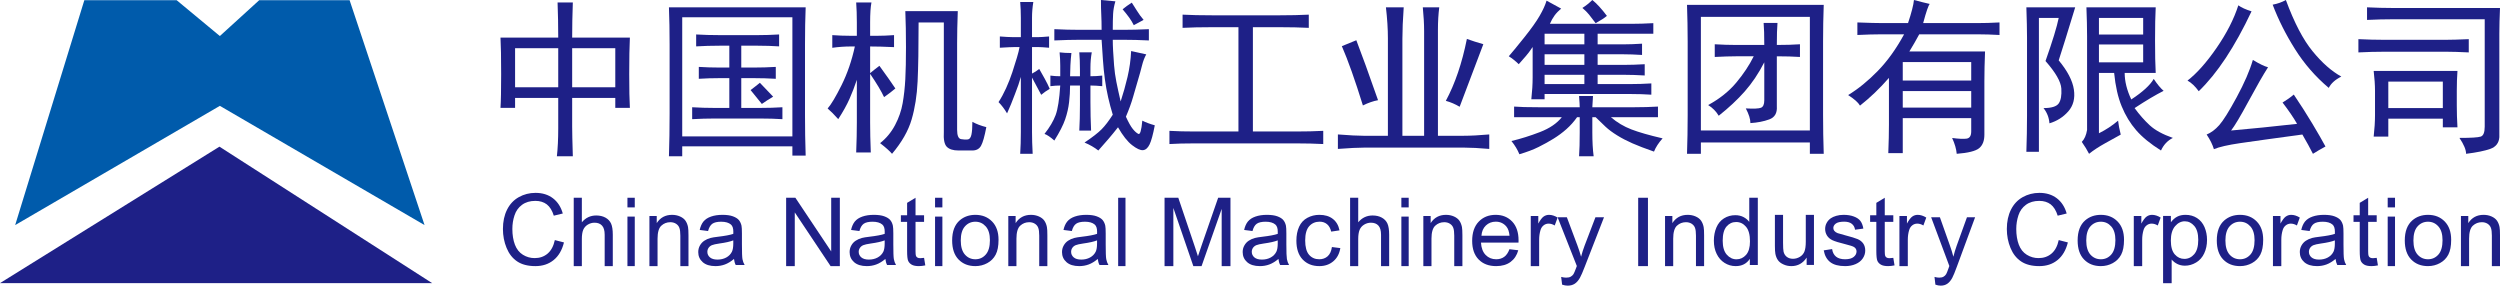 <?xml version="1.0" encoding="UTF-8"?>
<svg width="1024px" height="117px" viewBox="0 0 1024 117" version="1.1" xmlns="http://www.w3.org/2000/svg" xmlns:xlink="http://www.w3.org/1999/xlink">
    <title>中国机械工业集团有限公司@2x</title>
    <g id="页面-1" stroke="none" stroke-width="1" fill="none" fill-rule="evenodd">
        <g id="31.中国机械工业集团有限公司" transform="translate(0, -327)">
            <g id="中国机械工业集团有限公司" transform="translate(0, 327)">
                <g id="编组-2" transform="translate(0, 0.07)">
                    <polygon id="Fill-2" fill="#005BAB" points="6.211 92.123 34.547 0 72.34 0 90.053 14.69 106.185 0 143.19 0 173.895 92.123 90.053 43.284"></polygon>
                    <polygon id="Fill-3" fill="#1E2087" points="89.885 60 0 115.895 177 115.895"></polygon>
                </g>
                <g id="编组" transform="translate(205, 0)" fill="#1E2087">
                    <path d="M29.359,35.757 L47.023,35.757 L47.023,19.741 L29.359,19.741 L29.359,35.757 Z M5.978,35.757 L23.651,35.757 L23.651,19.741 L5.978,19.741 L5.978,35.757 Z M29.63,1 C29.447,6.065 29.359,10.868 29.359,15.391 L53,15.391 C52.817,19.016 52.729,23.994 52.729,30.324 C52.729,36.481 52.817,41.101 53,44.175 L47.023,44.175 L47.023,40.106 L29.359,40.106 L29.359,51.783 C29.359,53.957 29.447,58.026 29.63,64 L23.1,64 C23.468,60.742 23.651,56.943 23.651,52.595 L23.651,40.106 L5.978,40.106 L5.978,44.175 L0,44.175 C0.184,41.46 0.272,36.849 0.272,30.324 C0.272,23.636 0.184,18.648 0,15.391 L23.651,15.391 C23.651,10.501 23.556,5.707 23.381,1 L29.63,1 Z" id="Fill-4"></path>
                    <path d="M111.678,39.597 C109.859,40.678 108.32,41.672 107.053,42.579 C106.511,41.855 104.973,39.964 102.438,36.887 C103.879,35.807 105.156,34.812 106.24,33.904 C107.14,34.812 108.959,36.704 111.678,39.597 L111.678,39.597 Z M105.427,14.385 C108.146,14.385 111.039,14.298 114.125,14.115 L114.125,18.997 C111.407,18.814 108.504,18.718 105.427,18.718 L98.626,18.718 L98.626,27.672 L103.522,27.672 C106.782,27.672 109.859,27.575 112.761,27.401 L112.761,32.274 C109.859,32.101 106.782,32.004 103.522,32.004 L98.626,32.004 L98.626,44.21 L106.24,44.21 C109.501,44.21 112.577,44.113 115.479,43.93 L115.479,48.812 C112.761,48.639 109.684,48.542 106.24,48.542 L87.75,48.542 C84.674,48.542 81.587,48.639 78.511,48.812 L78.511,43.93 C81.587,44.113 84.674,44.21 87.75,44.21 L93.73,44.21 L93.73,32.004 L89.928,32.004 C86.841,32.004 83.948,32.101 81.23,32.274 L81.23,27.401 C83.948,27.575 86.841,27.672 89.928,27.672 L93.73,27.672 L93.73,18.718 L89.657,18.718 C86.396,18.718 83.222,18.814 80.146,18.997 L80.146,14.115 C83.222,14.298 86.396,14.385 89.657,14.385 L105.427,14.385 Z M74.438,55.865 L119.563,55.865 L119.563,7.062 L74.438,7.062 L74.438,55.865 Z M124.729,18.177 L124.729,47.191 C124.729,52.787 124.817,58.307 125,63.729 L119.563,63.729 L119.563,59.927 L74.438,59.927 L74.438,64 L69,64 C69.174,58.394 69.271,52.614 69.271,46.641 L69.271,18.177 C69.271,12.754 69.174,7.699 69,3 L125,3 C124.817,7.515 124.729,12.582 124.729,18.177 L124.729,18.177 Z" id="Fill-6"></path>
                    <path d="M187.036,17.662 L187.036,53.173 C187.036,55.535 187.578,56.808 188.662,56.992 C189.756,57.177 190.656,57.226 191.382,57.129 C192.108,57.041 192.611,56.409 192.882,55.224 C193.153,54.037 193.29,52.259 193.29,49.896 C194.925,50.81 196.822,51.53 199,52.074 C198.274,55.904 197.548,58.451 196.822,59.724 C196.097,60.998 194.925,61.639 193.29,61.639 L187.578,61.639 C185.401,61.639 183.812,61.134 182.816,60.132 C181.818,59.131 181.412,57.08 181.595,53.989 L181.595,9.196 L171.257,9.196 C171.257,19.578 171.123,27.636 170.851,33.371 C170.58,39.106 169.767,44.297 168.402,48.934 C167.046,53.581 164.366,58.267 160.377,63 C159.468,61.911 157.841,60.453 155.489,58.635 C158.024,56.633 160.058,54.173 161.607,51.257 C163.145,48.35 164.192,45.347 164.733,42.246 C165.275,39.156 165.634,35.87 165.817,32.408 C166.002,28.958 166.089,24.584 166.089,19.306 C166.089,13.842 166.002,8.923 165.817,4.559 L187.307,4.559 C187.123,9.652 187.036,14.027 187.036,17.662 M161.742,36.239 C160.474,37.327 158.925,38.514 157.115,39.787 C156.031,37.425 154.124,34.237 151.405,30.231 L151.405,50.169 C151.405,53.814 151.491,57.906 151.675,62.455 L145.693,62.455 C145.877,57.906 145.964,53.814 145.964,50.169 L145.964,32.691 C145.054,35.422 144.057,38.008 142.972,40.467 C141.889,42.927 140.34,45.707 138.346,48.799 C136.72,46.98 135.268,45.522 134,44.434 C135.452,42.791 137.348,39.612 139.71,34.868 C142.063,30.134 143.883,24.856 145.151,19.033 L143.516,19.033 C140.98,19.033 138.442,19.218 135.906,19.578 L135.906,14.387 C138.442,14.571 140.892,14.659 143.244,14.659 L145.964,14.659 L145.964,9.196 C145.964,6.289 145.877,3.557 145.693,1 L151.947,1 C151.588,2.829 151.405,5.56 151.405,9.196 L151.405,14.659 L154.395,14.659 C156.389,14.659 158.654,14.571 161.2,14.387 L161.2,19.306 C157.203,19.12 153.94,19.033 151.405,19.033 L151.405,29.959 C152.488,29.046 153.756,28.044 155.209,26.956 C158.112,30.96 160.291,34.052 161.742,36.239" id="Fill-7"></path>
                    <path d="M260.736,4.475 C261.454,5.655 262.354,6.882 263.425,8.148 C261.99,8.873 260.649,9.597 259.397,10.313 C258.861,9.231 258.228,8.186 257.511,7.19 C256.793,6.196 255.893,5.065 254.822,3.799 C255.893,2.9 257.147,1.991 258.583,1.083 C259.301,2.165 260.018,3.306 260.736,4.475 L260.736,4.475 Z M246.217,12.217 C246.217,9.869 246.169,7.83 246.084,6.109 C245.988,4.387 245.949,2.348 245.949,0 C247.558,0.183 249.528,0.357 251.865,0.541 C251.327,2.348 251.012,4.069 250.926,5.703 C250.83,7.326 250.792,9.501 250.792,12.217 L255.09,12.217 C258.315,12.217 261.818,12.13 265.579,11.946 L265.579,16.567 C261.99,16.383 258.497,16.296 255.09,16.296 L250.792,16.296 C250.792,17.562 250.83,19.051 250.926,20.771 C251.012,22.492 251.146,24.483 251.327,26.744 C251.501,29.016 251.817,31.277 252.266,33.539 C252.716,35.8 253.3,38.469 254.018,41.552 C255.09,38.284 256.037,34.941 256.841,31.501 C257.645,28.059 258.143,24.531 258.315,20.907 C260.105,21.273 262.171,21.719 264.508,22.27 C263.789,23.536 263.205,25.072 262.755,26.88 C262.306,28.696 261.77,30.639 261.139,32.717 C260.516,34.805 259.837,37.115 259.128,39.647 C258.411,42.18 257.415,44.896 256.172,47.795 C257.243,50.144 258.18,51.827 258.995,52.821 C259.798,53.818 260.555,54.494 261.272,54.852 C261.99,55.219 262.526,53.412 262.89,49.419 C264.325,50.144 266.029,50.782 268,51.324 C267.282,55.123 266.565,57.751 265.847,59.201 C265.129,60.651 264.239,61.415 263.158,61.511 C262.086,61.599 260.603,60.922 258.727,59.471 C256.841,58.022 254.908,55.577 252.936,52.136 C251.501,53.954 250.208,55.538 249.041,56.891 C247.873,58.253 246.484,59.829 244.877,61.646 C243.26,60.38 241.374,59.288 239.222,58.389 C242.456,56.214 244.782,54.408 246.217,52.957 C247.653,51.508 249.175,49.517 250.792,46.984 C250.074,44.626 249.443,42.277 248.906,39.918 C248.371,37.569 247.921,35.076 247.558,32.448 C247.203,29.828 246.935,27.15 246.754,24.434 L246.217,16.296 L237.345,16.296 C234.292,16.296 230.799,16.383 226.856,16.567 L226.856,11.946 C230.444,12.13 233.938,12.217 237.345,12.217 L246.217,12.217 Z M229.277,26.88 C229.277,25.072 229.182,23.265 229.009,21.448 C230.444,21.631 232.052,21.719 233.852,21.719 C233.67,23.178 233.536,24.849 233.44,26.744 C233.354,28.649 233.306,30.137 233.306,31.229 L237.345,31.229 L237.345,28.513 C237.345,25.797 237.249,23.448 237.077,21.448 L242.188,21.448 C241.824,23.448 241.643,25.527 241.643,27.701 L241.643,31.229 C243.26,31.229 244.877,31.142 246.484,30.959 L246.484,35.298 C244.696,35.124 243.078,35.027 241.643,35.027 L241.643,41.823 C241.643,45.804 241.738,49.69 241.911,53.498 L237.077,53.498 C237.249,50.425 237.345,46.887 237.345,42.905 L237.345,35.027 L233.306,35.027 C233.306,37.203 233.172,39.464 232.904,41.823 C232.637,44.172 232.1,46.53 231.296,48.878 C230.483,51.237 229.009,54.137 226.856,57.568 C225.238,56.128 223.898,55.219 222.825,54.852 C224.97,52.136 226.491,49.555 227.391,47.119 C228.291,44.674 228.913,40.643 229.277,35.027 C228.023,35.027 226.673,35.124 225.238,35.298 L225.238,30.959 C226.491,31.142 227.841,31.229 229.277,31.229 L229.277,26.88 Z M213.14,7.326 C213.14,4.978 213.045,2.803 212.872,0.812 L218.252,0.812 C217.888,2.986 217.714,5.162 217.714,7.326 L217.714,15.204 L220.404,15.204 C221.113,15.204 222.549,15.117 224.702,14.933 L224.702,19.553 C222.549,19.37 221.113,19.282 220.404,19.282 L217.714,19.282 L217.714,30.137 C218.788,29.596 219.772,28.967 220.673,28.242 C221.381,29.509 222.146,30.872 222.96,32.312 C223.764,33.761 224.434,35.124 224.97,36.39 C223.716,37.115 222.549,37.927 221.477,38.836 C220.941,37.744 220.308,36.574 219.591,35.298 C218.873,34.033 218.252,32.853 217.714,31.77 L217.714,54.04 C217.714,56.756 217.801,59.743 217.983,63 L212.872,63 C213.045,60.283 213.14,57.297 213.14,54.04 L213.14,31.501 C212.604,33.49 211.8,35.85 210.718,38.566 C209.647,41.455 208.565,44.084 207.493,46.433 C206.421,44.626 205.254,43.089 204,41.823 C205.071,40.189 206.105,38.284 207.092,36.12 C208.077,33.945 208.93,31.77 209.647,29.596 C210.355,27.43 210.987,25.439 211.523,23.622 C212.068,21.815 212.422,20.365 212.604,19.282 L210.451,19.282 C209.551,19.282 207.58,19.37 204.536,19.553 L204.536,14.933 C206.862,15.117 208.565,15.204 209.647,15.204 L213.14,15.204 L213.14,7.326 Z" id="Fill-8"></path>
                    <path d="M319.226,6.269 C323.537,6.269 327.485,6.181 331.079,6 L331.079,11.408 C327.485,11.226 323.537,11.139 319.226,11.139 L308.188,11.139 L308.188,53.861 L325.693,53.861 C329.813,53.861 333.588,53.774 337,53.592 L337,59 C333.588,58.817 329.908,58.731 325.961,58.731 L284.233,58.731 C280.276,58.731 276.864,58.817 274,59 L274,53.592 C277.046,53.774 280.543,53.861 284.501,53.861 L302.266,53.861 L302.266,11.139 L291.495,11.139 C286.83,11.139 282.796,11.226 279.384,11.408 L279.384,6 C282.796,6.181 286.83,6.269 291.495,6.269 L319.226,6.269 Z" id="Fill-9"></path>
                    <path d="M392.871,43.734 C391.077,42.659 389.188,41.852 387.211,41.305 C390.982,34.294 393.86,25.844 395.837,15.944 C397.813,16.664 400.058,17.384 402.571,18.104 C400.24,24.221 397.007,32.767 392.871,43.734 L392.871,43.734 Z M359.444,41.036 C357.469,41.401 355.395,42.121 353.245,43.196 C350.013,32.767 347.135,24.673 344.621,18.911 C346.415,18.201 348.391,17.384 350.55,16.481 C352.699,22.061 355.674,30.242 359.444,41.036 L359.444,41.036 Z M369.96,3 C369.595,8.031 369.423,12.352 369.423,15.944 L369.423,55.613 L378.317,55.613 L378.317,12.708 C378.317,9.836 378.134,6.591 377.78,3 L384.516,3 C384.15,5.87 383.978,8.934 383.978,12.17 L383.978,55.613 L394.493,55.613 C397.363,55.613 400.864,55.43 405,55.066 L405,61 C400.864,60.645 397.459,60.462 394.762,60.462 L353.784,60.462 C351.261,60.462 347.672,60.645 343,61 L343,55.066 C347.672,55.43 351.174,55.613 353.515,55.613 L363.484,55.613 L363.484,15.675 C363.484,11.901 363.216,7.675 362.677,3 L369.96,3 Z" id="Fill-10"></path>
                    <path d="M450.067,2.712 C451.063,3.793 452.108,5.057 453.19,6.505 C452.108,7.413 450.561,8.407 448.569,9.487 C447.487,8.039 446.577,6.872 445.863,5.965 C445.129,5.057 444.229,4.159 443.147,3.252 C444.587,2.345 445.949,1.264 447.217,0 C448.125,0.724 449.073,1.621 450.067,2.712 L450.067,2.712 Z M427.662,34.437 L443.959,34.437 L443.959,30.644 L427.662,30.644 L427.662,34.437 Z M427.662,26.57 L443.959,26.57 L443.959,22.237 L427.662,22.237 L427.662,26.57 Z M427.662,18.164 L443.959,18.164 L443.959,13.83 L427.662,13.83 L427.662,18.164 Z M442.055,43.924 C442.055,43.21 441.968,41.666 441.784,39.321 L447.487,39.321 C447.303,41.85 447.217,43.383 447.217,43.924 L464.595,43.924 C467.853,43.924 471.023,43.838 474.106,43.654 L474.106,47.997 L454.823,47.997 C457.356,50.169 460.158,51.838 463.242,53.015 C466.316,54.193 470.569,55.409 476,56.674 C474.377,58.479 473.198,60.293 472.473,62.098 C468.847,60.834 465.909,59.705 463.648,58.71 C461.386,57.716 459.298,56.636 457.404,55.458 C455.5,54.281 453.914,53.103 452.648,51.926 C451.382,50.757 450.019,49.445 448.569,47.997 L447.217,47.997 L447.217,54.231 C447.217,58.035 447.4,61.287 447.758,64 L441.784,64 C441.968,61.461 442.055,58.208 442.055,54.231 L442.055,47.997 L440.972,47.997 C439.706,49.802 438.255,51.433 436.623,52.881 C434.998,54.329 433.231,55.631 431.326,56.809 C429.431,57.986 427.392,59.116 425.217,60.196 C423.042,61.287 420.422,62.272 417.34,63.18 C416.614,61.375 415.532,59.57 414.083,57.755 C417.89,56.858 421.777,55.631 425.759,54.098 C429.741,52.562 432.727,50.526 434.728,47.997 L415.174,47.997 L415.174,43.654 C417.34,43.838 420.596,43.924 424.946,43.924 L442.055,43.924 Z M431.732,6.37 C431.007,7.364 430.379,8.494 429.838,9.757 L463.242,9.757 C465.958,9.757 468.944,9.671 472.202,9.487 L472.202,13.83 L449.39,13.83 L449.39,18.164 L459.985,18.164 C462.15,18.164 464.682,18.076 467.581,17.893 L467.581,22.507 C464.682,22.324 462.15,22.237 459.985,22.237 L449.39,22.237 L449.39,26.571 L460.525,26.571 C462.875,26.571 465.59,26.484 468.674,26.3 L468.674,30.914 C465.59,30.73 462.875,30.644 460.525,30.644 L449.39,30.644 L449.39,34.437 L462.701,34.437 C465.59,34.437 468.49,34.35 471.39,34.167 L471.39,38.78 C468.674,38.596 465.861,38.51 462.971,38.51 L427.662,38.51 L427.662,40.672 L422.23,40.672 C422.588,37.419 422.771,34.437 422.771,31.724 L422.771,19.254 C421.69,20.876 420.741,22.141 419.921,23.048 C419.108,23.955 418.162,25.036 417.069,26.3 C415.803,25.036 414.449,23.955 413,23.048 C414.266,21.6 416.344,19.071 419.244,15.452 C422.133,11.842 424.27,8.86 425.623,6.505 C426.986,4.159 427.933,2.075 428.475,0.27 C430.108,1.177 432.098,2.258 434.447,3.523 C433.365,4.429 432.456,5.376 431.732,6.37 L431.732,6.37 Z" id="Fill-11"></path>
                    <path d="M517.649,18.416 C517.649,14.405 517.563,11.395 517.38,9.38 L523.061,9.38 C522.877,11.395 522.79,14.405 522.79,18.416 C526.402,18.416 529.561,18.318 532.266,18.133 L532.266,23.332 C529.561,23.158 526.402,23.06 522.79,23.06 L522.79,43.575 C522.974,46.311 521.934,48.092 519.682,48.91 C517.428,49.738 514.858,50.235 511.968,50.419 C511.968,48.775 511.332,46.768 510.081,44.403 C513.326,44.587 515.396,44.491 516.302,44.13 C517.197,43.76 517.649,42.757 517.649,41.121 L517.649,25.523 C515.31,30.081 512.643,34.052 509.668,37.422 C506.693,40.8 503.129,44.13 498.989,47.411 C497.901,45.59 496.457,44.13 494.656,43.03 C499.346,40.479 503.177,37.422 506.152,33.868 C509.128,30.313 511.516,26.712 513.326,23.06 L506.018,23.06 C503.668,23.06 500.79,23.158 497.362,23.332 L497.362,18.133 C500.424,18.318 503.399,18.416 506.288,18.416 L517.649,18.416 Z M491.681,53.43 L536.32,53.43 L536.32,6.917 L491.681,6.917 L491.681,53.43 Z M541.73,17.043 L541.73,47.138 C541.73,52.426 541.817,57.712 542,63 L536.32,63 L536.32,58.354 L491.681,58.354 L491.681,63 L486,63 C486.173,57.897 486.27,52.61 486.27,47.138 L486.27,17.043 C486.27,12.116 486.173,7.102 486,2 L542,2 C541.817,6.917 541.73,11.941 541.73,17.043 L541.73,17.043 Z" id="Fill-12"></path>
                    <path d="M574.37,44.078 L602.412,44.078 L602.412,37.313 L574.37,37.313 L574.37,44.078 Z M574.37,32.992 L602.412,32.992 L602.412,25.418 L574.37,25.418 L574.37,32.992 Z M564.135,29.064 C568.087,25.013 571.686,20.008 574.918,14.061 L565.21,14.061 C562.696,14.061 559.55,14.147 555.781,14.33 L555.781,9.19 C560.452,9.374 563.952,9.46 566.294,9.46 L576.53,9.46 C577.969,5.14 578.774,1.982 578.957,0 C581.652,0.722 583.81,1.261 585.422,1.616 C584.886,2.166 583.984,4.773 582.726,9.46 L604.56,9.46 C607.621,9.46 610.768,9.374 614,9.19 L614,14.33 C610.768,14.147 607.89,14.061 605.376,14.061 L581.115,14.061 C579.858,16.399 578.505,18.748 577.067,21.087 L608.072,21.087 C607.89,25.6 607.803,29.652 607.803,33.261 L607.803,55.165 C607.803,57.686 607.083,59.534 605.644,60.709 C604.206,61.874 601.146,62.643 596.474,63 C596.302,61.017 595.668,58.852 594.594,56.513 C597.289,56.869 599.266,56.966 600.523,56.782 C601.779,56.6 602.412,55.618 602.412,53.809 L602.412,48.4 L574.37,48.4 L574.37,62.73 L568.443,62.73 C568.624,58.225 568.711,54.348 568.711,51.104 L568.711,31.904 C564.941,36.235 560.988,40.017 556.854,43.26 C556.135,41.999 554.524,40.556 552,38.94 C556.135,36.417 560.183,33.126 564.135,29.064 L564.135,29.064 Z" id="Fill-13"></path>
                    <path d="M654.726,25.534 L672.841,25.534 L672.841,18.2 L654.726,18.2 L654.726,25.534 Z M654.726,14.133 L672.841,14.133 L672.841,7.339 L654.726,7.339 L654.726,14.133 Z M677.708,16.577 C677.708,22.192 677.794,26.618 677.978,29.874 L665.269,29.874 C665.269,33.323 666.173,36.938 667.972,40.735 C672.658,37.662 675.717,34.86 677.17,32.319 C678.603,34.493 679.959,36.126 681.219,37.208 C677.978,38.842 674.014,41.189 669.329,44.272 C671.311,46.987 673.379,49.335 675.544,51.326 C677.708,53.317 680.853,55.037 685,56.486 C682.845,57.569 681.219,59.289 680.143,61.647 C675.814,58.932 672.437,56.168 670.003,53.365 C667.569,50.562 665.587,47.307 664.057,43.585 C662.518,39.885 661.489,35.304 660.95,29.874 L654.725,29.874 L654.725,54.583 C657.612,53.144 660.228,51.423 662.566,49.423 C662.749,51.056 663.105,52.959 663.653,55.134 C662.028,56.032 659.912,57.212 657.295,58.661 C654.687,60.11 652.474,61.55 650.676,63 C649.955,61.55 648.963,59.927 647.703,58.12 C648.78,57.028 649.502,55.404 649.868,53.23 L649.868,14.944 C649.868,11.329 649.771,7.339 649.598,3 L677.978,3 C677.794,6.256 677.708,10.779 677.708,16.577 L677.708,16.577 Z M638.247,24.723 C641.844,29.062 643.923,33.043 644.461,36.667 C645,40.291 644.23,43.277 642.162,45.625 C640.084,47.983 637.515,49.606 634.456,50.514 C634.273,48.166 633.465,46.079 632.022,44.272 C635.264,44.272 637.342,43.635 638.247,42.369 C639.141,41.102 639.498,39.063 639.324,36.262 C639.141,33.459 636.977,29.699 632.84,24.994 C635.716,16.848 637.515,10.963 638.247,7.339 L630.137,7.339 L630.137,62.188 L625,62.188 C625.173,57.115 625.269,52.138 625.269,47.258 L625.269,15.485 C625.269,12.229 625.173,8.064 625,3 L645,3 C641.757,13.678 639.498,20.915 638.247,24.723 L638.247,24.723 Z" id="Fill-14"></path>
                    <path d="M742.241,20.997 C746.108,25.734 750.036,29.18 754,31.364 C751.469,32.635 749.766,34.189 748.861,36.004 C743.453,31.461 738.854,26.181 735.072,20.181 C731.291,14.183 728.221,8.096 725.882,1.913 C727.865,1.544 729.664,0.913 731.291,0 C734.706,9.271 738.364,16.269 742.241,20.997 M729.934,42.003 C731.732,40.906 733.273,39.82 734.533,38.732 C737.237,42.731 739.758,46.682 742.106,50.595 C744.445,54.506 746.244,57.642 747.514,60.001 C745.522,61.098 743.81,62.087 742.376,63 C741.288,60.825 739.845,58.185 738.046,55.098 C725.969,56.729 717.452,57.913 712.498,58.641 C707.542,59.369 703.982,60.185 701.815,61.098 C701.276,59.273 700.286,57.272 698.842,55.098 C700.642,54.369 702.356,53.099 703.982,51.274 C705.607,49.458 707.994,45.644 711.15,39.82 C714.296,34.004 716.51,28.908 717.771,24.549 C720.474,26.181 722.544,27.18 723.987,27.549 C722.004,30.636 719.349,35.277 716.009,41.459 C712.68,47.643 710.284,51.642 708.849,53.458 C717.136,52.73 726.152,51.818 735.881,50.729 C734.437,48.187 732.455,45.274 729.934,42.003 M706.686,23.724 C703.076,29.18 699.381,33.732 695.6,37.363 C694.156,35.364 692.626,33.916 691,33.004 C694.791,30.093 698.755,25.637 702.903,19.637 C707.041,13.638 710.014,7.815 711.823,2.184 C713.084,3.097 714.884,3.912 717.231,4.64 C713.807,11.911 710.284,18.268 706.686,23.724" id="Fill-15"></path>
                    <path d="M773.251,44.272 L795.583,44.272 L795.583,33.411 L773.251,33.411 L773.251,44.272 Z M801.302,37.208 L801.302,43.18 C801.302,46.079 801.389,49.065 801.574,52.148 L795.583,52.148 L795.583,48.611 L773.251,48.611 L773.251,55.945 L767.261,55.945 C767.62,52.689 767.804,49.789 767.804,47.258 L767.804,37.208 C767.804,34.86 767.62,32.144 767.261,29.062 L801.574,29.062 C801.389,31.604 801.302,34.319 801.302,37.208 L801.302,37.208 Z M819,3.271 C818.827,7.252 818.729,10.789 818.729,13.862 L818.729,56.216 C818.545,58.564 817.324,60.149 815.055,60.97 C812.788,61.782 809.472,62.459 805.11,63 C805.11,61.376 804.209,59.202 802.387,56.486 C807.108,56.486 810.016,56.313 811.11,55.945 C812.195,55.588 812.739,54.225 812.739,51.867 L812.739,7.89 L775.161,7.89 C771.894,7.89 768.348,7.977 764.538,8.16 L764.538,3 C768.348,3.183 771.798,3.271 774.89,3.271 L819,3.271 Z M796.668,16.307 C799.033,16.307 802.213,16.21 806.206,16.036 L806.206,21.467 C802.387,21.283 799.305,21.187 796.94,21.187 L771.613,21.187 C768.163,21.187 764.625,21.283 761,21.467 L761,16.036 C764.625,16.21 768.163,16.307 771.613,16.307 L796.668,16.307 Z" id="Fill-16"></path>
                    <path d="M22.261,98.335 L26,99.303 C25.219,102.457 23.813,104.868 21.77,106.52 C19.728,108.181 17.242,109 14.294,109 C11.251,109 8.765,108.368 6.858,107.093 C4.949,105.818 3.495,103.979 2.502,101.568 C1.501,99.146 1,96.556 1,93.787 C1,90.763 1.568,88.123 2.696,85.87 C3.813,83.626 5.421,81.916 7.493,80.75 C9.574,79.583 11.856,79 14.352,79 C17.185,79 19.564,79.741 21.492,81.214 C23.418,82.696 24.766,84.772 25.518,87.45 L21.838,88.341 C21.183,86.236 20.229,84.694 18.985,83.724 C17.734,82.766 16.163,82.282 14.275,82.282 C12.098,82.282 10.287,82.816 8.822,83.893 C7.368,84.961 6.337,86.394 5.749,88.193 C5.152,89.992 4.863,91.849 4.863,93.769 C4.863,96.23 5.21,98.385 5.913,100.233 C6.616,102.072 7.705,103.445 9.188,104.356 C10.663,105.265 12.262,105.718 13.987,105.718 C16.087,105.718 17.859,105.107 19.313,103.861 C20.759,102.624 21.74,100.777 22.261,98.335" id="Fill-17"></path>
                    <path d="M30,109 L30,81 L33.325,81 L33.325,91.046 C34.887,89.184 36.845,88.26 39.21,88.26 C40.661,88.26 41.927,88.555 43.007,89.147 C44.07,89.74 44.846,90.56 45.307,91.6 C45.769,92.648 46,94.165 46,96.15 L46,109 L42.675,109 L42.675,96.15 C42.675,94.432 42.314,93.173 41.584,92.4 C40.864,91.608 39.848,91.217 38.528,91.217 C37.539,91.217 36.615,91.484 35.747,92.008 C34.878,92.544 34.259,93.258 33.88,94.165 C33.511,95.072 33.325,96.312 33.325,97.904 L33.325,109 L30,109 Z" id="Fill-18"></path>
                    <path d="M52,109 L55,109 L55,88.717 L52,88.717 L52,109 Z M52,84.95 L55,84.95 L55,81 L52,81 L52,84.95 Z" id="Fill-19"></path>
                    <path d="M61,109 L61,88.463 L64,88.463 L64,91.381 C65.444,89.131 67.537,88 70.269,88 C71.454,88 72.547,88.222 73.537,88.666 C74.538,89.111 75.287,89.7 75.778,90.415 C76.268,91.139 76.621,91.999 76.815,92.994 C76.935,93.631 77,94.762 77,96.375 L77,109 L73.667,109 L73.667,96.51 C73.667,95.09 73.529,94.027 73.269,93.332 C73.01,92.627 72.556,92.067 71.89,91.641 C71.232,91.226 70.454,91.013 69.565,91.013 C68.14,91.013 66.917,91.487 65.888,92.434 C64.852,93.37 64.333,95.158 64.333,97.785 L64.333,109 L61,109 Z" id="Fill-20"></path>
                    <path d="M95.354,98.457 C94.084,98.967 92.183,99.392 89.642,99.742 C88.206,99.95 87.188,100.177 86.596,100.423 C86.005,100.678 85.539,101.047 85.219,101.537 C84.889,102.02 84.734,102.557 84.734,103.153 C84.734,104.059 85.083,104.816 85.791,105.42 C86.5,106.025 87.527,106.327 88.885,106.327 C90.233,106.327 91.426,106.043 92.484,105.468 C93.531,104.891 94.297,104.106 94.792,103.115 C95.17,102.34 95.354,101.206 95.354,99.705 L95.354,98.457 Z M95.645,106.063 C94.355,107.14 93.104,107.895 91.912,108.33 C90.709,108.775 89.429,109 88.051,109 C85.781,109 84.045,108.452 82.823,107.375 C81.611,106.298 81,104.919 81,103.247 C81,102.265 81.233,101.358 81.688,100.554 C82.154,99.733 82.756,99.081 83.502,98.59 C84.24,98.099 85.083,97.73 86.015,97.475 C86.703,97.295 87.741,97.126 89.127,96.965 C91.941,96.634 94.026,96.248 95.354,95.794 C95.364,95.33 95.374,95.029 95.374,94.905 C95.374,93.516 95.045,92.534 94.385,91.967 C93.492,91.202 92.163,90.815 90.398,90.815 C88.759,90.815 87.547,91.099 86.762,91.656 C85.975,92.222 85.394,93.215 85.025,94.631 L81.601,94.189 C81.911,92.761 82.426,91.61 83.133,90.729 C83.852,89.852 84.879,89.181 86.228,88.708 C87.576,88.236 89.137,88 90.912,88 C92.667,88 94.103,88.199 95.199,88.605 C96.295,89.011 97.11,89.512 97.624,90.125 C98.148,90.74 98.506,91.514 98.72,92.439 C98.836,93.026 98.894,94.064 98.894,95.586 L98.894,100.12 C98.894,103.285 98.962,105.288 99.108,106.129 C99.263,106.97 99.554,107.773 100,108.538 L96.344,108.538 C95.984,107.838 95.752,107.008 95.645,106.063 L95.645,106.063 Z" id="Fill-21"></path>
                    <polygon id="Fill-22" points="117 109 117 81 120.786 81 135.461 102.99 135.461 81 139 81 139 109 135.213 109 120.54 87.001 120.54 109"></polygon>
                    <path d="M157.362,98.457 C156.09,98.967 154.188,99.392 151.645,99.742 C150.21,99.95 149.191,100.177 148.599,100.423 C147.997,100.678 147.541,101.047 147.221,101.537 C146.892,102.02 146.726,102.557 146.726,103.153 C146.726,104.059 147.085,104.816 147.794,105.42 C148.493,106.025 149.53,106.327 150.889,106.327 C152.238,106.327 153.432,106.043 154.489,105.468 C155.537,104.891 156.304,104.106 156.798,103.115 C157.178,102.34 157.362,101.206 157.362,99.705 L157.362,98.457 Z M157.652,106.063 C156.353,107.14 155.11,107.895 153.907,108.33 C152.714,108.775 151.422,109 150.055,109 C147.784,109 146.047,108.452 144.824,107.375 C143.611,106.298 143,104.919 143,103.247 C143,102.265 143.233,101.358 143.69,100.554 C144.145,99.733 144.746,99.081 145.503,98.59 C146.24,98.099 147.085,97.73 148.017,97.475 C148.696,97.295 149.734,97.126 151.122,96.965 C153.946,96.634 156.023,96.248 157.362,95.794 C157.371,95.33 157.381,95.029 157.381,94.905 C157.381,93.516 157.051,92.534 156.392,91.967 C155.489,91.202 154.169,90.815 152.404,90.815 C150.763,90.815 149.54,91.099 148.764,91.656 C147.978,92.222 147.395,93.215 147.018,94.631 L143.602,94.189 C143.913,92.761 144.427,91.61 145.135,90.729 C145.853,89.852 146.881,89.181 148.231,88.708 C149.579,88.236 151.132,88 152.907,88 C154.673,88 156.1,88.199 157.206,88.605 C158.303,89.011 159.118,89.512 159.632,90.125 C160.157,90.74 160.515,91.514 160.719,92.439 C160.836,93.026 160.903,94.064 160.903,95.586 L160.903,100.12 C160.903,103.285 160.971,105.288 161.117,106.129 C161.272,106.97 161.563,107.773 162,108.538 L158.351,108.538 C157.982,107.838 157.759,107.008 157.652,106.063 L157.652,106.063 Z" id="Fill-23"></path>
                    <path d="M173.499,105.617 L174,108.7 C173.017,108.903 172.15,109 171.37,109 C170.117,109 169.134,108.806 168.441,108.41 C167.747,108.005 167.256,107.482 166.977,106.825 C166.688,106.177 166.552,104.805 166.552,102.717 L166.552,90.888 L164,90.888 L164,88.181 L166.552,88.181 L166.552,83.087 L170.002,81 L170.002,88.181 L173.499,88.181 L173.499,90.888 L170.002,90.888 L170.002,102.911 C170.002,103.897 170.069,104.543 170.184,104.825 C170.31,105.114 170.512,105.336 170.783,105.501 C171.061,105.676 171.457,105.753 171.967,105.753 C172.362,105.753 172.863,105.704 173.499,105.617" id="Fill-24"></path>
                    <path d="M178,109 L181,109 L181,88.717 L178,88.717 L178,109 Z M178,84.95 L181,84.95 L181,81 L178,81 L178,84.95 Z" id="Fill-25"></path>
                    <path d="M188.529,98.495 C188.529,101.064 189.102,103.002 190.237,104.276 C191.363,105.552 192.793,106.195 194.509,106.195 C196.217,106.195 197.638,105.552 198.764,104.267 C199.899,102.982 200.471,101.018 200.471,98.382 C200.471,95.898 199.899,94.017 198.764,92.742 C197.62,91.457 196.208,90.815 194.509,90.815 C192.793,90.815 191.363,91.457 190.237,92.733 C189.102,93.999 188.529,95.926 188.529,98.495 M185,98.495 C185,94.773 186.05,92.025 188.129,90.23 C189.874,88.746 192.001,88 194.509,88 C197.295,88 199.574,88.898 201.349,90.711 C203.123,92.525 204,95.019 204,98.212 C204,100.801 203.609,102.832 202.826,104.314 C202.045,105.798 200.91,106.941 199.413,107.762 C197.915,108.585 196.284,109 194.509,109 C191.667,109 189.378,108.093 187.623,106.288 C185.877,104.484 185,101.887 185,98.495" id="Fill-26"></path>
                    <path d="M208,109 L208,88.463 L211,88.463 L211,91.381 C212.454,89.131 214.537,88 217.269,88 C218.454,88 219.547,88.222 220.547,88.666 C221.538,89.111 222.287,89.7 222.779,90.415 C223.269,91.139 223.621,91.999 223.815,92.994 C223.946,93.631 224,94.762 224,96.375 L224,109 L220.667,109 L220.667,96.51 C220.667,95.09 220.538,94.027 220.269,93.332 C220.019,92.627 219.556,92.067 218.89,91.641 C218.232,91.226 217.455,91.013 216.566,91.013 C215.14,91.013 213.918,91.487 212.889,92.434 C211.852,93.37 211.334,95.158 211.334,97.785 L211.334,109 L208,109 Z" id="Fill-27"></path>
                    <path d="M244.354,98.457 C243.084,98.967 241.183,99.392 238.652,99.742 C237.206,99.95 236.188,100.177 235.596,100.423 C235.005,100.678 234.539,101.047 234.22,101.537 C233.89,102.02 233.733,102.557 233.733,103.153 C233.733,104.059 234.083,104.816 234.791,105.42 C235.5,106.025 236.527,106.327 237.885,106.327 C239.233,106.327 240.426,106.043 241.484,105.468 C242.531,104.891 243.297,104.106 243.792,103.115 C244.17,102.34 244.354,101.206 244.354,99.705 L244.354,98.457 Z M244.645,106.063 C243.355,107.14 242.104,107.895 240.911,108.33 C239.708,108.775 238.429,109 237.051,109 C234.782,109 233.045,108.452 231.833,107.375 C230.611,106.298 230,104.919 230,103.247 C230,102.265 230.233,101.358 230.699,100.554 C231.154,99.733 231.756,99.081 232.502,98.59 C233.239,98.099 234.083,97.73 235.015,97.475 C235.703,97.295 236.741,97.126 238.127,96.965 C240.94,96.634 243.026,96.248 244.354,95.794 C244.364,95.33 244.373,95.029 244.373,94.905 C244.373,93.516 244.044,92.534 243.385,91.967 C242.492,91.202 241.163,90.815 239.398,90.815 C237.76,90.815 236.546,91.099 235.761,91.656 C234.975,92.222 234.403,93.215 234.025,94.631 L230.601,94.189 C230.912,92.761 231.426,91.61 232.144,90.729 C232.852,89.852 233.879,89.181 235.228,88.708 C236.576,88.236 238.137,88 239.912,88 C241.667,88 243.103,88.199 244.199,88.605 C245.295,89.011 246.11,89.512 246.624,90.125 C247.148,90.74 247.506,91.514 247.72,92.439 C247.836,93.026 247.894,94.064 247.894,95.586 L247.894,100.12 C247.894,103.285 247.963,105.288 248.117,106.129 C248.263,106.97 248.563,107.773 249,108.538 L245.344,108.538 C244.984,107.838 244.752,107.008 244.645,106.063 L244.645,106.063 Z" id="Fill-28"></path>
                    <polygon id="Fill-29" points="253 109 256 109 256 81 253 81"></polygon>
                    <path d="M272,109 L272,81 L277.629,81 L284.328,100.824 C284.946,102.675 285.399,104.057 285.679,104.974 C286.007,103.953 286.507,102.466 287.192,100.481 L293.958,81 L299,81 L299,109 L295.396,109 L295.396,85.57 L287.164,109 L283.789,109 L275.605,85.169 L275.605,109 L272,109 Z" id="Fill-30"></path>
                    <path d="M318.361,98.457 C317.089,98.967 315.188,99.392 312.645,99.742 C311.209,99.95 310.19,100.177 309.589,100.423 C308.996,100.678 308.541,101.047 308.21,101.537 C307.891,102.02 307.726,102.557 307.726,103.153 C307.726,104.059 308.084,104.816 308.783,105.42 C309.492,106.025 310.521,106.327 311.889,106.327 C313.238,106.327 314.431,106.043 315.479,105.468 C316.528,104.891 317.303,104.106 317.788,103.115 C318.166,102.34 318.361,101.206 318.361,99.705 L318.361,98.457 Z M318.651,106.063 C317.352,107.14 316.11,107.895 314.907,108.33 C313.713,108.775 312.422,109 311.054,109 C308.783,109 307.036,108.452 305.823,107.375 C304.61,106.298 304,104.919 304,103.247 C304,102.265 304.223,101.358 304.688,100.554 C305.144,99.733 305.746,99.081 306.493,98.59 C307.24,98.099 308.075,97.73 309.006,97.475 C309.696,97.295 310.734,97.126 312.122,96.965 C314.945,96.634 317.022,96.248 318.361,95.794 C318.371,95.33 318.371,95.029 318.371,94.905 C318.371,93.516 318.041,92.534 317.38,91.967 C316.488,91.202 315.159,90.815 313.402,90.815 C311.753,90.815 310.539,91.099 309.753,91.656 C308.967,92.222 308.395,93.215 308.018,94.631 L304.601,94.189 C304.912,92.761 305.427,91.61 306.134,90.729 C306.842,89.852 307.872,89.181 309.23,88.708 C310.568,88.236 312.13,88 313.907,88 C315.663,88 317.1,88.199 318.206,88.605 C319.303,89.011 320.117,89.512 320.631,90.125 C321.146,90.74 321.514,91.514 321.719,92.439 C321.835,93.026 321.893,94.064 321.893,95.586 L321.893,100.12 C321.893,103.285 321.971,105.288 322.117,106.129 C322.262,106.97 322.563,107.773 323,108.538 L319.351,108.538 C318.982,107.838 318.749,107.008 318.651,106.063 L318.651,106.063 Z" id="Fill-31"></path>
                    <path d="M340.552,101.188 L344,101.623 C343.621,103.927 342.66,105.731 341.106,107.036 C339.551,108.348 337.657,109 335.403,109 C332.567,109 330.303,108.093 328.583,106.299 C326.864,104.504 326,101.925 326,98.571 C326,96.408 326.369,94.51 327.107,92.885 C327.845,91.25 328.982,90.031 330.488,89.219 C331.993,88.407 333.635,88 335.413,88 C337.666,88 339.503,88.549 340.921,89.654 C342.348,90.759 343.262,92.327 343.66,94.357 L340.261,94.868 C339.94,93.517 339.366,92.498 338.541,91.816 C337.715,91.137 336.725,90.796 335.548,90.796 C333.791,90.796 332.353,91.411 331.255,92.648 C330.158,93.875 329.604,95.822 329.604,98.476 C329.604,101.179 330.138,103.143 331.197,104.362 C332.256,105.581 333.646,106.195 335.365,106.195 C336.734,106.195 337.881,105.789 338.804,104.966 C339.726,104.145 340.309,102.888 340.552,101.188" id="Fill-32"></path>
                    <path d="M348,109 L348,81 L351.326,81 L351.326,91.046 C352.887,89.184 354.846,88.26 357.21,88.26 C358.67,88.26 359.935,88.555 361.006,89.147 C362.078,89.74 362.844,90.56 363.306,91.6 C363.768,92.648 364,94.165 364,96.15 L364,109 L360.674,109 L360.674,96.15 C360.674,94.432 360.313,93.173 359.594,92.4 C358.873,91.608 357.847,91.217 356.527,91.217 C355.537,91.217 354.614,91.484 353.746,92.008 C352.878,92.544 352.258,93.258 351.889,94.165 C351.52,95.072 351.326,96.312 351.326,97.904 L351.326,109 L348,109 Z" id="Fill-33"></path>
                    <path d="M369,109 L372,109 L372,88.717 L369,88.717 L369,109 Z M369,84.95 L372,84.95 L372,81 L369,81 L369,84.95 Z" id="Fill-34"></path>
                    <path d="M378,109 L378,88.463 L381,88.463 L381,91.381 C382.444,89.131 384.537,88 387.269,88 C388.454,88 389.547,88.222 390.547,88.666 C391.538,89.111 392.277,89.7 392.779,90.415 C393.269,91.139 393.611,91.999 393.815,92.994 C393.935,93.631 394,94.762 394,96.375 L394,109 L390.658,109 L390.658,96.51 C390.658,95.09 390.528,94.027 390.268,93.332 C390.009,92.627 389.556,92.067 388.889,91.641 C388.232,91.226 387.454,91.013 386.565,91.013 C385.139,91.013 383.917,91.487 382.889,92.434 C381.851,93.37 381.333,95.158 381.333,97.785 L381.333,109 L378,109 Z" id="Fill-35"></path>
                    <path d="M401.801,96.568 L413.307,96.568 C413.151,94.876 412.715,93.611 411.989,92.761 C410.874,91.457 409.438,90.796 407.665,90.796 C406.055,90.796 404.708,91.325 403.614,92.364 C402.518,93.413 401.916,94.821 401.801,96.568 M413.268,102.076 L416.883,102.51 C416.311,104.57 415.255,106.156 413.724,107.291 C412.182,108.434 410.205,109 407.82,109 C404.806,109 402.412,108.085 400.646,106.28 C398.883,104.475 398,101.934 398,98.665 C398,95.293 398.883,92.667 400.677,90.796 C402.46,88.935 404.776,88 407.626,88 C410.379,88 412.628,88.907 414.382,90.74 C416.128,92.572 417,95.141 417,98.457 C417,98.656 416.99,98.967 416.98,99.364 L401.607,99.364 C401.733,101.575 402.382,103.266 403.526,104.438 C404.68,105.609 406.114,106.195 407.84,106.195 C409.12,106.195 410.205,105.864 411.116,105.212 C412.027,104.561 412.744,103.511 413.268,102.076" id="Fill-36"></path>
                    <path d="M422,109 L422,88.463 L425.083,88.463 L425.083,91.573 C425.882,90.124 426.605,89.158 427.272,88.696 C427.939,88.231 428.672,88 429.471,88 C430.631,88 431.801,88.376 433,89.12 L431.811,92.356 C430.973,91.845 430.136,91.593 429.299,91.593 C428.546,91.593 427.881,91.826 427.282,92.289 C426.683,92.744 426.263,93.381 426.007,94.192 C425.626,95.427 425.436,96.781 425.436,98.248 L425.436,109 L422,109 Z" id="Fill-37"></path>
                    <path d="M434.842,116.589 L434.452,113.422 C435.222,113.619 435.885,113.722 436.461,113.722 C437.241,113.722 437.864,113.6 438.333,113.347 C438.8,113.094 439.19,112.748 439.493,112.297 C439.708,111.961 440.068,111.126 440.565,109.788 C440.623,109.599 440.731,109.319 440.868,108.953 L433,89 L436.792,89 L441.11,100.531 C441.667,102.003 442.164,103.54 442.612,105.151 C443.012,103.595 443.49,102.087 444.056,100.606 L448.492,89 L452,89 L444.114,109.253 C443.266,111.446 442.612,112.954 442.144,113.778 C441.511,114.894 440.799,115.708 440,116.224 C439.19,116.748 438.225,117 437.105,117 C436.431,117 435.671,116.869 434.842,116.589" id="Fill-38"></path>
                    <polygon id="Fill-39" points="466 109 470 109 470 81 466 81"></polygon>
                    <path d="M477,109 L477,88.463 L480,88.463 L480,91.381 C481.453,89.131 483.537,88 486.269,88 C487.454,88 488.546,88.222 489.547,88.666 C490.537,89.111 491.286,89.7 491.779,90.415 C492.269,91.139 492.621,91.999 492.815,92.994 C492.946,93.631 493,94.762 493,96.375 L493,109 L489.667,109 L489.667,96.51 C489.667,95.09 489.529,94.027 489.278,93.332 C489.019,92.627 488.556,92.067 487.899,91.641 C487.232,91.226 486.454,91.013 485.565,91.013 C484.148,91.013 482.917,91.487 481.889,92.434 C480.852,93.37 480.343,95.158 480.343,97.785 L480.343,109 L477,109 Z" id="Fill-40"></path>
                    <path d="M500.62,98.584 C500.62,101.136 501.175,103.05 502.297,104.317 C503.419,105.584 504.737,106.213 506.268,106.213 C507.8,106.213 509.107,105.603 510.181,104.401 C511.254,103.191 511.791,101.342 511.791,98.866 C511.791,96.134 511.244,94.136 510.151,92.86 C509.059,91.575 507.712,90.936 506.113,90.936 C504.541,90.936 503.244,91.556 502.191,92.776 C501.136,94.005 500.62,95.948 500.62,98.584 L500.62,98.584 Z M511.732,108.54 L511.732,106.025 C510.426,108.005 508.484,109 505.937,109 C504.277,109 502.756,108.559 501.37,107.677 C499.985,106.803 498.912,105.575 498.152,104.007 C497.381,102.441 497,100.63 497,98.584 C497,96.595 497.351,94.784 498.043,93.16 C498.727,91.547 499.77,90.298 501.146,89.436 C502.531,88.572 504.073,88.14 505.781,88.14 C507.029,88.14 508.142,88.394 509.118,88.9 C510.093,89.406 510.883,90.064 511.497,90.881 L511.497,81 L515,81 L515,108.54 L511.732,108.54 Z" id="Fill-41"></path>
                    <path d="M535.002,108.528 L535.002,105.515 C533.47,107.843 531.383,109 528.738,109 C527.576,109 526.491,108.769 525.48,108.295 C524.468,107.843 523.726,107.253 523.233,106.548 C522.741,105.843 522.399,104.985 522.194,103.97 C522.064,103.285 522,102.203 522,100.717 L522,88 L525.34,88 L525.34,99.384 C525.34,101.209 525.406,102.425 525.544,103.063 C525.758,103.98 526.204,104.694 526.882,105.216 C527.567,105.737 528.404,105.998 529.405,105.998 C530.408,105.998 531.355,105.727 532.236,105.196 C533.108,104.665 533.74,103.931 534.102,103.015 C534.464,102.088 534.649,100.754 534.649,98.997 L534.649,88 L538,88 L538,108.528 L535.002,108.528 Z" id="Fill-42"></path>
                    <path d="M542,102.548 L545.437,102.019 C545.619,103.36 546.16,104.399 547.035,105.117 C547.921,105.835 549.152,106.195 550.731,106.195 C552.33,106.195 553.504,105.872 554.274,105.239 C555.053,104.607 555.439,103.851 555.439,103.001 C555.439,102.227 555.092,101.623 554.418,101.188 C553.937,100.876 552.752,100.498 550.866,100.026 C548.324,99.402 546.564,98.854 545.571,98.392 C544.59,97.929 543.849,97.294 543.338,96.483 C542.838,95.671 542.578,94.773 542.578,93.791 C542.578,92.893 542.779,92.061 543.203,91.296 C543.618,90.542 544.185,89.898 544.907,89.399 C545.457,89.012 546.187,88.681 547.122,88.407 C548.046,88.133 549.047,88 550.115,88 C551.723,88 553.128,88.226 554.342,88.681 C555.564,89.133 556.459,89.747 557.037,90.522 C557.614,91.296 558.01,92.336 558.231,93.63 L554.832,94.093 C554.679,93.054 554.235,92.251 553.494,91.674 C552.763,91.089 551.714,90.796 550.366,90.796 C548.768,90.796 547.632,91.061 546.949,91.571 C546.274,92.091 545.928,92.696 545.928,93.394 C545.928,93.828 546.073,94.225 546.351,94.585 C546.64,94.943 547.084,95.255 547.689,95.492 C548.026,95.614 549.056,95.907 550.751,96.361 C553.206,97.002 554.918,97.532 555.891,97.938 C556.853,98.344 557.614,98.949 558.173,99.723 C558.721,100.508 559,101.48 559,102.643 C559,103.775 558.664,104.843 557.99,105.845 C557.316,106.846 556.344,107.62 555.073,108.168 C553.792,108.726 552.358,109 550.751,109 C548.094,109 546.062,108.451 544.667,107.366 C543.27,106.288 542.385,104.673 542,102.548" id="Fill-43"></path>
                    <path d="M570.499,105.617 L571,108.7 C570.016,108.903 569.148,109 568.376,109 C567.114,109 566.131,108.806 565.436,108.41 C564.74,108.005 564.25,107.482 563.97,106.825 C563.689,106.177 563.545,104.805 563.545,102.717 L563.545,90.888 L561,90.888 L561,88.181 L563.545,88.181 L563.545,83.087 L566.998,81 L566.998,88.181 L570.499,88.181 L570.499,90.888 L566.998,90.888 L566.998,102.911 C566.998,103.897 567.065,104.543 567.181,104.825 C567.307,105.114 567.509,105.336 567.779,105.501 C568.059,105.676 568.455,105.753 568.965,105.753 C569.351,105.753 569.863,105.704 570.499,105.617" id="Fill-44"></path>
                    <path d="M573,109 L573,88.463 L576.087,88.463 L576.087,91.573 C576.875,90.124 577.609,89.158 578.276,88.696 C578.933,88.231 579.667,88 580.476,88 C581.628,88 582.809,88.376 584,89.12 L582.819,92.356 C581.98,91.845 581.143,91.593 580.304,91.593 C579.552,91.593 578.876,91.826 578.276,92.289 C577.686,92.744 577.258,93.381 577.009,94.192 C576.619,95.427 576.438,96.781 576.438,98.248 L576.438,109 L573,109 Z" id="Fill-45"></path>
                    <path d="M587.737,116.589 L587.369,113.422 C588.09,113.619 588.726,113.722 589.271,113.722 C590.011,113.722 590.602,113.6 591.045,113.347 C591.489,113.094 591.859,112.748 592.136,112.297 C592.348,111.961 592.691,111.126 593.153,109.788 C593.217,109.599 593.318,109.319 593.448,108.953 L586,89 L589.586,89 L593.67,100.531 C594.205,102.003 594.678,103.54 595.102,105.151 C595.48,103.595 595.943,102.087 596.469,100.606 L600.665,89 L604,89 L596.526,109.253 C595.721,111.446 595.102,112.954 594.659,113.778 C594.067,114.894 593.383,115.708 592.617,116.224 C591.859,116.748 590.945,117 589.881,117 C589.234,117 588.523,116.869 587.737,116.589" id="Fill-46"></path>
                    <path d="M638.254,98.335 L642,99.303 C641.21,102.457 639.804,104.868 637.762,106.52 C635.722,108.181 633.237,109 630.289,109 C627.247,109 624.762,108.368 622.855,107.093 C620.949,105.818 619.495,103.979 618.503,101.568 C617.502,99.146 617,96.556 617,93.787 C617,90.763 617.568,88.123 618.695,85.87 C619.813,83.626 621.421,81.916 623.491,80.75 C625.572,79.583 627.853,79 630.348,79 C633.179,79 635.558,79.741 637.484,81.214 C639.41,82.696 640.758,84.772 641.51,87.45 L637.83,88.341 C637.175,86.236 636.221,84.694 634.98,83.724 C633.729,82.766 632.168,82.282 630.271,82.282 C628.094,82.282 626.284,82.816 624.819,83.893 C623.365,84.961 622.335,86.394 621.747,88.193 C621.16,89.992 620.862,91.849 620.862,93.769 C620.862,96.23 621.209,98.385 621.912,100.233 C622.615,102.072 623.703,103.445 625.186,104.356 C626.659,105.265 628.258,105.718 629.982,105.718 C632.081,105.718 633.853,105.107 635.307,103.861 C636.761,102.624 637.734,100.777 638.254,98.335" id="Fill-47"></path>
                    <path d="M649.529,98.495 C649.529,101.064 650.102,103.002 651.228,104.276 C652.363,105.552 653.793,106.195 655.509,106.195 C657.217,106.195 658.638,105.552 659.764,104.267 C660.899,102.982 661.471,101.018 661.471,98.382 C661.471,95.898 660.899,94.017 659.755,92.742 C658.619,91.457 657.208,90.815 655.509,90.815 C653.793,90.815 652.363,91.457 651.228,92.733 C650.102,93.999 649.529,95.926 649.529,98.495 M646,98.495 C646,94.773 647.04,92.025 649.129,90.23 C650.874,88.746 653.001,88 655.509,88 C658.295,88 660.575,88.898 662.348,90.711 C664.123,92.525 665,95.019 665,98.212 C665,100.801 664.609,102.832 663.826,104.314 C663.045,105.798 661.9,106.941 660.413,107.762 C658.915,108.585 657.273,109 655.509,109 C652.668,109 650.377,108.093 648.624,106.288 C646.877,104.484 646,101.887 646,98.495" id="Fill-48"></path>
                    <path d="M669,109 L669,88.463 L672.092,88.463 L672.092,91.573 C672.882,90.124 673.605,89.158 674.272,88.696 C674.939,88.231 675.671,88 676.471,88 C677.631,88 678.801,88.376 680,89.12 L678.821,92.356 C677.983,91.845 677.146,91.593 676.298,91.593 C675.557,91.593 674.881,91.826 674.282,92.289 C673.682,92.744 673.263,93.381 673.005,94.192 C672.625,95.427 672.436,96.781 672.436,98.248 L672.436,109 L669,109 Z" id="Fill-49"></path>
                    <path d="M684.179,98.52 C684.179,101.087 684.715,102.979 685.797,104.206 C686.88,105.433 688.186,106.042 689.717,106.042 C691.278,106.042 692.623,105.405 693.734,104.14 C694.846,102.876 695.403,100.909 695.403,98.24 C695.403,95.7 694.857,93.799 693.774,92.544 C692.682,91.279 691.394,90.642 689.883,90.642 C688.382,90.642 687.055,91.316 685.904,92.656 C684.755,94.005 684.179,95.962 684.179,98.52 L684.179,98.52 Z M681,116 L681,88.45 L684.199,88.45 L684.199,91.035 C684.95,90.023 685.808,89.265 686.753,88.759 C687.709,88.253 688.859,88 690.215,88 C691.98,88 693.549,88.441 694.895,89.312 C696.251,90.183 697.265,91.42 697.967,93.012 C698.649,94.614 699,96.356 699,98.257 C699,100.3 698.621,102.135 697.849,103.767 C697.089,105.395 695.987,106.641 694.535,107.513 C693.082,108.384 691.56,108.824 689.952,108.824 C688.781,108.824 687.739,108.58 686.802,108.113 C685.876,107.635 685.105,107.035 684.51,106.305 L684.51,116 L681,116 Z" id="Fill-50"></path>
                    <path d="M706.53,98.495 C706.53,101.064 707.102,103.002 708.228,104.276 C709.363,105.552 710.793,106.195 712.51,106.195 C714.218,106.195 715.629,105.552 716.773,104.267 C717.899,102.982 718.471,101.018 718.471,98.382 C718.471,95.898 717.899,94.017 716.764,92.742 C715.62,91.457 714.208,90.815 712.51,90.815 C710.793,90.815 709.363,91.457 708.228,92.733 C707.102,93.999 706.53,95.926 706.53,98.495 M703,98.495 C703,94.773 704.04,92.025 706.129,90.23 C707.874,88.746 710.001,88 712.51,88 C715.295,88 717.575,88.898 719.349,90.711 C721.123,92.525 722,95.019 722,98.212 C722,100.801 721.609,102.832 720.827,104.314 C720.046,105.798 718.91,106.941 717.413,107.762 C715.915,108.585 714.284,109 712.51,109 C709.668,109 707.378,108.093 705.624,106.288 C703.877,104.484 703,101.887 703,98.495" id="Fill-51"></path>
                    <path d="M726,109 L726,88.463 L729.084,88.463 L729.084,91.573 C729.872,90.124 730.597,89.158 731.262,88.696 C731.939,88.231 732.671,88 733.47,88 C734.621,88 735.801,88.376 737,89.12 L735.812,92.356 C734.974,91.845 734.137,91.593 733.299,91.593 C732.547,91.593 731.881,91.826 731.282,92.289 C730.682,92.744 730.254,93.381 730.006,94.192 C729.616,95.427 729.426,96.781 729.426,98.248 L729.426,109 L726,109 Z" id="Fill-52"></path>
                    <path d="M751.354,98.457 C750.084,98.967 748.182,99.392 745.642,99.742 C744.206,99.95 743.187,100.177 742.596,100.423 C742.004,100.678 741.539,101.047 741.219,101.537 C740.89,102.02 740.733,102.557 740.733,103.153 C740.733,104.059 741.083,104.816 741.791,105.42 C742.5,106.025 743.527,106.327 744.885,106.327 C746.233,106.327 747.436,106.043 748.484,105.468 C749.531,104.891 750.297,104.106 750.792,103.115 C751.17,102.34 751.354,101.206 751.354,99.705 L751.354,98.457 Z M751.645,106.063 C750.355,107.14 749.104,107.895 747.911,108.33 C746.708,108.775 745.429,109 744.051,109 C741.781,109 740.045,108.452 738.823,107.375 C737.611,106.298 737,104.919 737,103.247 C737,102.265 737.233,101.358 737.688,100.554 C738.154,99.733 738.756,99.081 739.502,98.59 C740.239,98.099 741.083,97.73 742.015,97.475 C742.703,97.295 743.741,97.126 745.127,96.965 C747.95,96.634 750.026,96.248 751.354,95.794 C751.364,95.33 751.374,95.029 751.374,94.905 C751.374,93.516 751.044,92.534 750.384,91.967 C749.492,91.202 748.163,90.815 746.408,90.815 C744.759,90.815 743.546,91.099 742.761,91.656 C741.975,92.222 741.393,93.215 741.025,94.631 L737.6,94.189 C737.911,92.761 738.426,91.61 739.133,90.729 C739.852,89.852 740.879,89.181 742.227,88.708 C743.577,88.236 745.137,88 746.912,88 C748.667,88 750.103,88.199 751.199,88.605 C752.295,89.011 753.11,89.512 753.624,90.125 C754.148,90.74 754.505,91.514 754.72,92.439 C754.836,93.026 754.895,94.064 754.895,95.586 L754.895,100.12 C754.895,103.285 754.962,105.288 755.108,106.129 C755.262,106.97 755.554,107.773 756,108.538 L752.344,108.538 C751.985,107.838 751.752,107.008 751.645,106.063 L751.645,106.063 Z" id="Fill-53"></path>
                    <path d="M768.498,105.617 L769,108.7 C768.015,108.903 767.147,109 766.376,109 C765.113,109 764.13,108.806 763.436,108.41 C762.741,108.005 762.259,107.482 761.97,106.825 C761.689,106.177 761.545,104.805 761.545,102.717 L761.545,90.888 L759,90.888 L759,88.181 L761.545,88.181 L761.545,83.087 L764.997,81 L764.997,88.181 L768.498,88.181 L768.498,90.888 L764.997,90.888 L764.997,102.911 C764.997,103.897 765.065,104.543 765.191,104.825 C765.306,105.114 765.508,105.336 765.789,105.501 C766.059,105.676 766.454,105.753 766.974,105.753 C767.36,105.753 767.862,105.704 768.498,105.617" id="Fill-54"></path>
                    <path d="M773,109 L776,109 L776,88.717 L773,88.717 L773,109 Z M773,84.95 L776,84.95 L776,81 L773,81 L773,84.95 Z" id="Fill-55"></path>
                    <path d="M783.537,98.495 C783.537,101.064 784.099,103.002 785.233,104.276 C786.368,105.552 787.799,106.195 789.514,106.195 C791.22,106.195 792.631,105.552 793.766,104.267 C794.9,102.982 795.463,101.018 795.463,98.382 C795.463,95.898 794.9,94.017 793.756,92.742 C792.622,91.457 791.201,90.815 789.514,90.815 C787.799,90.815 786.368,91.457 785.233,92.733 C784.099,93.999 783.537,95.926 783.537,98.495 M780,98.495 C780,94.773 781.047,92.025 783.136,90.23 C784.88,88.746 786.997,88 789.514,88 C792.297,88 794.576,88.898 796.35,90.711 C798.113,92.525 799,95.019 799,98.212 C799,100.801 798.608,102.832 797.827,104.314 C797.046,105.798 795.901,106.941 794.405,107.762 C792.917,108.585 791.277,109 789.514,109 C786.673,109 784.375,108.093 782.631,106.288 C780.876,104.484 780,101.887 780,98.495" id="Fill-56"></path>
                    <path d="M803,109 L803,88.463 L806.009,88.463 L806.009,91.381 C807.453,89.131 809.537,88 812.269,88 C813.463,88 814.546,88.222 815.547,88.666 C816.538,89.111 817.287,89.7 817.779,90.415 C818.278,91.139 818.621,91.999 818.815,92.994 C818.946,93.631 819,94.762 819,96.375 L819,109 L815.667,109 L815.667,96.51 C815.667,95.09 815.538,94.027 815.277,93.332 C815.018,92.627 814.556,92.067 813.899,91.641 C813.232,91.226 812.454,91.013 811.565,91.013 C810.148,91.013 808.917,91.487 807.888,92.434 C806.851,93.37 806.343,95.158 806.343,97.785 L806.343,109 L803,109 Z" id="Fill-57"></path>
                </g>
            </g>
        </g>
    </g>
</svg>